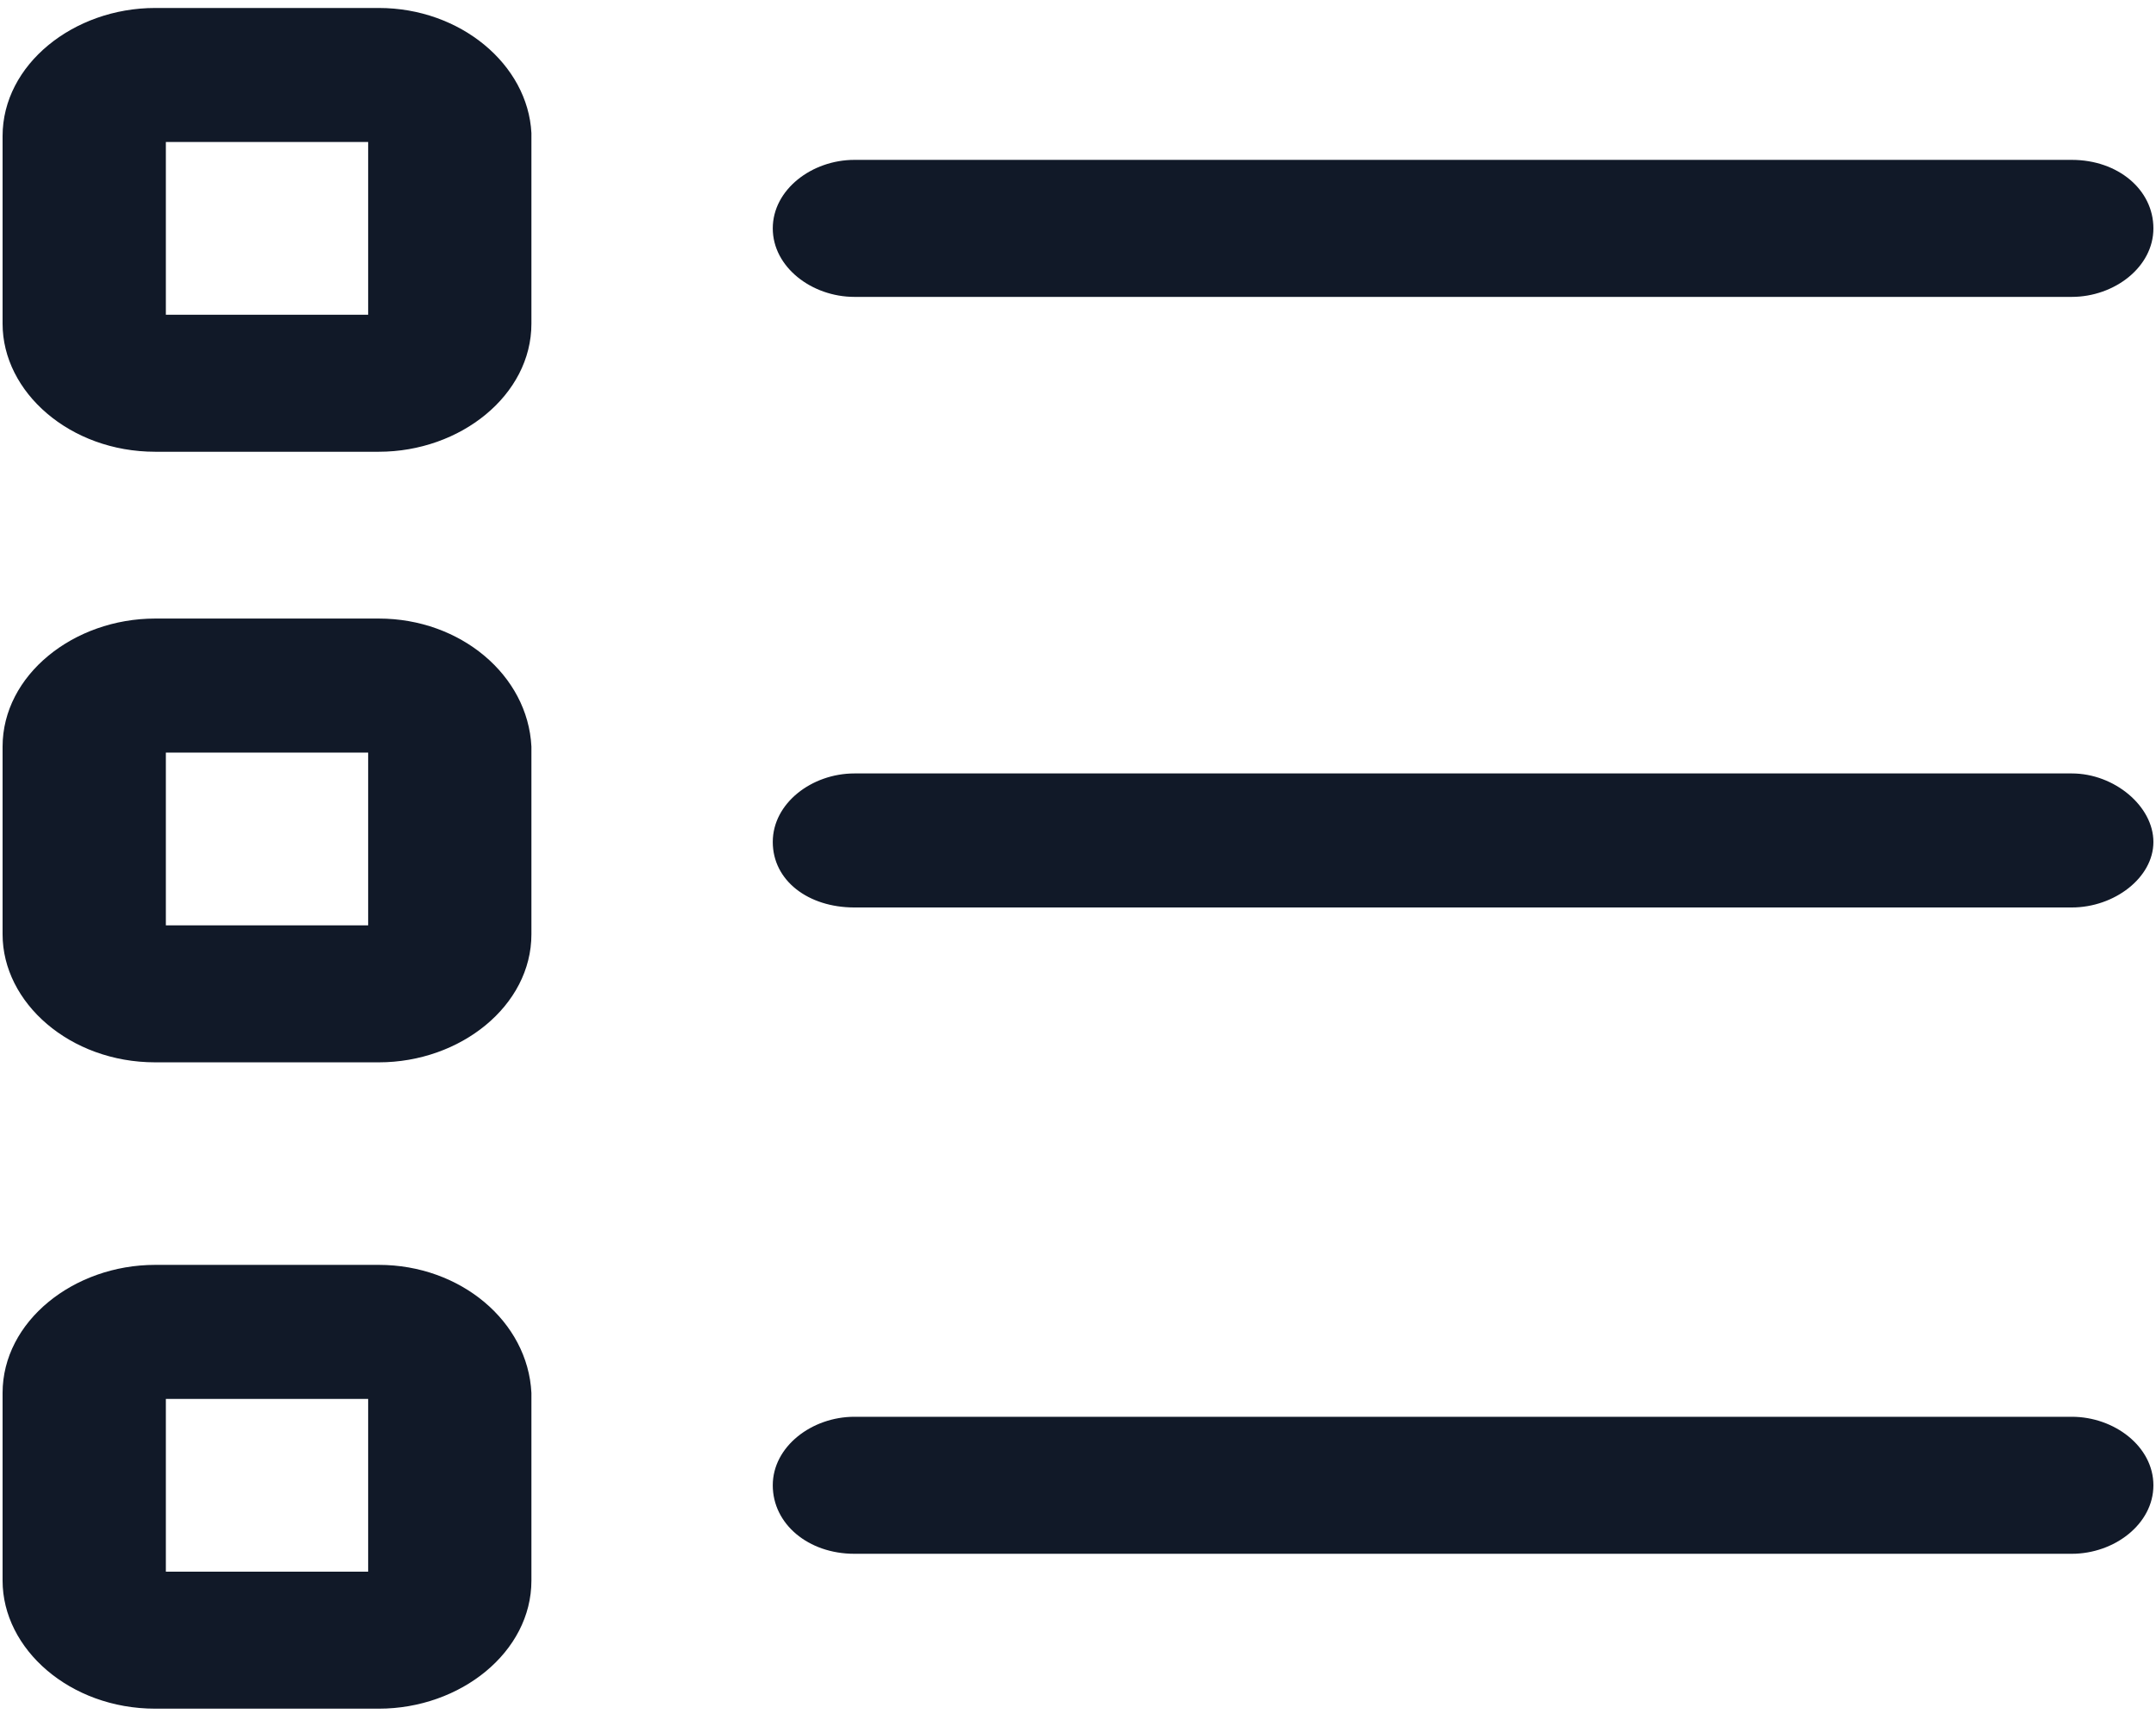 <svg width="112" height="89" viewBox="0 0 112 89" fill="none" xmlns="http://www.w3.org/2000/svg">
<g id="Group">
<path id="Vector" d="M19.678 0.414H8.062C3.822 0.414 0.134 3.353 0.134 7.066V16.811C0.134 20.369 3.637 23.462 8.062 23.462H19.678C23.919 23.462 27.606 20.523 27.606 16.811V6.911C27.422 3.353 23.919 0.414 19.678 0.414ZM19.125 16.347H8.616V7.375H19.125V16.347Z" fill="#111928"/>
<path id="Vector_2" d="M44.384 15.419H107.625C109.837 15.419 111.865 13.872 111.865 11.861C111.865 9.85 110.022 8.303 107.625 8.303H44.384C42.172 8.303 40.144 9.85 40.144 11.861C40.144 13.872 42.172 15.419 44.384 15.419Z" fill="#111928"/>
<path id="Vector_3" d="M19.678 32.125H8.062C3.822 32.125 0.134 35.064 0.134 38.777V48.522C0.134 52.08 3.637 55.173 8.062 55.173H19.678C23.919 55.173 27.606 52.234 27.606 48.522V38.777C27.422 35.064 23.919 32.125 19.678 32.125ZM19.125 48.058H8.616V39.086H19.125V48.058Z" fill="#111928"/>
<path id="Vector_4" d="M107.625 40.169H44.384C42.172 40.169 40.144 41.716 40.144 43.727C40.144 45.737 41.987 47.13 44.384 47.13H107.625C109.837 47.13 111.865 45.583 111.865 43.727C111.865 41.87 109.837 40.169 107.625 40.169Z" fill="#111928"/>
<path id="Vector_5" d="M19.678 65.692H8.062C3.822 65.692 0.134 68.631 0.134 72.344V82.089C0.134 85.647 3.637 88.741 8.062 88.741H19.678C23.919 88.741 27.606 85.802 27.606 82.089V72.344C27.422 68.631 23.919 65.692 19.678 65.692ZM19.125 81.625H8.616V72.653H19.125V81.625Z" fill="#111928"/>
<path id="Vector_6" d="M107.625 73.581H44.384C42.172 73.581 40.144 75.128 40.144 77.139C40.144 79.15 41.987 80.697 44.384 80.697H107.625C109.837 80.697 111.865 79.15 111.865 77.139C111.865 75.128 109.837 73.581 107.625 73.581Z" fill="#111928"/>
</g>
</svg>
